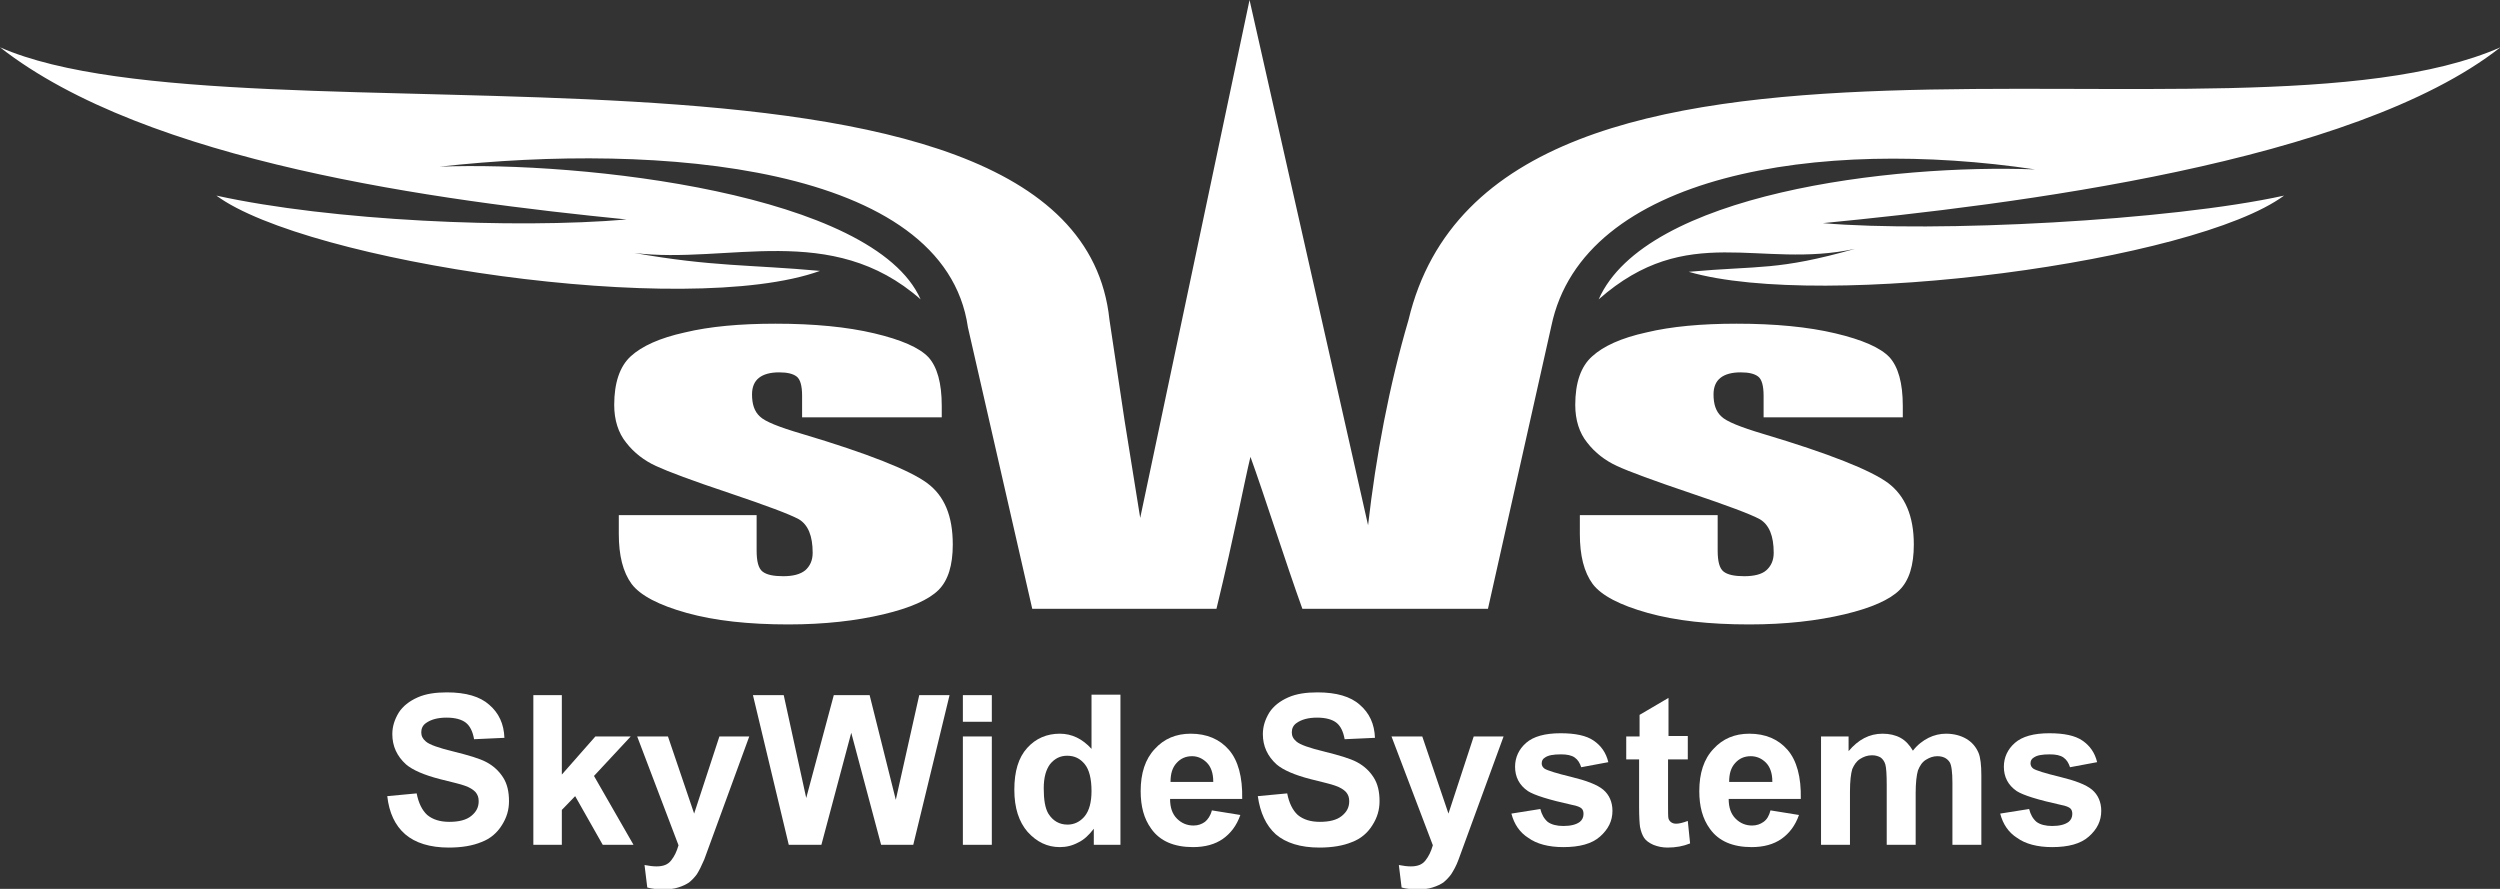 <svg width="180" height="64" viewBox="0 0 180 64" fill="none" xmlns="http://www.w3.org/2000/svg">
<rect x="0" y="0" width="180" height="64" fill="#333333" stroke="none"/>
<g clip-path="url(#clip0)">
<path fill-rule="evenodd" clip-rule="evenodd" d="M111.698 23.471L107.133 43.835H93.771C92.613 40.628 90.959 35.438 90.033 32.893C89.603 34.645 88.909 38.38 87.585 43.835H74.322L69.691 23.57C68.004 11.835 47.398 10.248 31.654 12C41.907 11.603 62.911 13.917 66.284 21.554C59.868 15.901 52.359 19.041 45.678 18.215C51.301 19.207 53.914 19.041 59.041 19.504C49.416 22.975 22.029 18.843 15.579 14.083C23.815 15.901 37.078 16.496 45.116 15.802C31.555 14.446 10.584 11.703 0 3.405C17.398 11.074 77.431 -0.364 79.879 23.008L80.97 30.281L82.095 37.289L89.967 0L98.501 37.818C99.063 32.859 100.022 27.769 101.411 23.041C107.696 -3.273 160.816 11.868 180.033 3.405C169.449 11.736 144.807 14.744 131.246 16.066C139.283 16.76 156.218 15.901 164.454 14.083C158.004 18.843 131.246 22.38 121.588 19.57C126.748 19.107 127.938 19.504 133.561 17.917C126.681 19.405 121.521 15.901 115.105 21.554C118.479 13.917 136.273 11.802 146.527 12.198C131.014 9.884 113.98 12.496 111.698 23.471Z" fill="white"/>
<path fill-rule="evenodd" clip-rule="evenodd" d="M67.674 30.049H57.751V28.496C57.751 27.768 57.619 27.306 57.354 27.107C57.09 26.909 56.693 26.81 56.097 26.81C55.469 26.81 54.973 26.942 54.642 27.207C54.311 27.471 54.146 27.868 54.146 28.397C54.146 29.091 54.311 29.62 54.708 29.983C55.072 30.347 56.064 30.744 57.751 31.24C62.514 32.661 65.491 33.851 66.748 34.777C68.005 35.702 68.6 37.157 68.6 39.206C68.6 40.694 68.269 41.785 67.575 42.479C66.88 43.173 65.557 43.769 63.605 44.231C61.654 44.694 59.372 44.959 56.759 44.959C53.914 44.959 51.467 44.694 49.449 44.132C47.431 43.57 46.108 42.876 45.48 42.05C44.851 41.19 44.554 40 44.554 38.446V37.091H54.477V39.636C54.477 40.43 54.609 40.926 54.907 41.157C55.204 41.388 55.7 41.487 56.395 41.487C57.09 41.487 57.619 41.355 57.983 41.058C58.313 40.76 58.512 40.364 58.512 39.802C58.512 38.578 58.181 37.785 57.52 37.388C56.858 37.025 55.171 36.397 52.525 35.504C49.846 34.611 48.093 33.95 47.233 33.554C46.373 33.157 45.645 32.595 45.083 31.868C44.521 31.174 44.223 30.248 44.223 29.157C44.223 27.57 44.62 26.38 45.414 25.653C46.208 24.926 47.497 24.331 49.317 23.934C51.103 23.504 53.286 23.306 55.833 23.306C58.611 23.306 60.992 23.537 62.944 24C64.895 24.463 66.185 25.025 66.847 25.719C67.475 26.413 67.806 27.57 67.806 29.223V30.049H67.674Z" fill="white"/>
<path fill-rule="evenodd" clip-rule="evenodd" d="M136.902 30.049H126.979V28.496C126.979 27.768 126.847 27.306 126.582 27.107C126.318 26.909 125.921 26.81 125.325 26.81C124.697 26.81 124.201 26.942 123.87 27.207C123.539 27.471 123.374 27.868 123.374 28.397C123.374 29.091 123.539 29.62 123.936 29.983C124.3 30.347 125.292 30.744 126.946 31.24C131.709 32.661 134.686 33.851 135.943 34.777C137.167 35.702 137.795 37.157 137.795 39.206C137.795 40.694 137.464 41.785 136.77 42.479C136.075 43.173 134.752 43.769 132.801 44.231C130.849 44.694 128.567 44.959 125.954 44.959C123.076 44.959 120.662 44.694 118.644 44.132C116.626 43.57 115.303 42.876 114.675 42.05C114.046 41.19 113.749 40 113.749 38.446V37.091H123.672V39.636C123.672 40.43 123.804 40.926 124.102 41.157C124.399 41.388 124.895 41.487 125.59 41.487C126.285 41.487 126.847 41.355 127.178 41.058C127.508 40.76 127.707 40.364 127.707 39.802C127.707 38.578 127.376 37.785 126.715 37.388C126.053 37.025 124.366 36.397 121.72 35.504C119.074 34.611 117.288 33.95 116.428 33.554C115.568 33.157 114.84 32.595 114.278 31.868C113.716 31.174 113.418 30.248 113.418 29.157C113.418 27.57 113.815 26.38 114.642 25.653C115.436 24.926 116.726 24.331 118.545 23.934C120.331 23.504 122.514 23.306 125.028 23.306C127.806 23.306 130.188 23.537 132.139 24C134.091 24.463 135.38 25.025 136.042 25.719C136.67 26.413 137.001 27.57 137.001 29.223V30.049H136.902Z" fill="white"/>
<path fill-rule="evenodd" clip-rule="evenodd" d="M27.883 57.322L30 57.124C30.132 57.818 30.397 58.347 30.761 58.678C31.157 59.008 31.687 59.173 32.348 59.173C33.043 59.173 33.572 59.041 33.936 58.744C34.3 58.446 34.465 58.116 34.465 57.686C34.465 57.421 34.399 57.223 34.233 57.025C34.068 56.859 33.837 56.694 33.44 56.562C33.175 56.463 32.613 56.331 31.687 56.099C30.529 55.802 29.702 55.438 29.239 55.041C28.578 54.446 28.247 53.719 28.247 52.859C28.247 52.297 28.412 51.802 28.71 51.306C29.008 50.843 29.471 50.479 30.066 50.215C30.661 49.95 31.356 49.851 32.183 49.851C33.539 49.851 34.564 50.149 35.226 50.744C35.92 51.339 36.284 52.132 36.317 53.124L34.134 53.223C34.035 52.661 33.837 52.264 33.539 52.033C33.241 51.802 32.778 51.669 32.15 51.669C31.521 51.669 31.025 51.802 30.661 52.066C30.43 52.231 30.331 52.463 30.331 52.727C30.331 52.992 30.43 53.19 30.661 53.388C30.926 53.62 31.587 53.851 32.679 54.116C33.737 54.38 34.531 54.611 35.027 54.876C35.523 55.141 35.92 55.504 36.218 55.967C36.516 56.43 36.648 56.992 36.648 57.686C36.648 58.314 36.483 58.876 36.119 59.438C35.788 59.967 35.292 60.397 34.663 60.628C34.035 60.892 33.241 61.025 32.315 61.025C30.959 61.025 29.901 60.694 29.173 60.066C28.445 59.438 28.015 58.512 27.883 57.322Z" fill="white"/>
<path fill-rule="evenodd" clip-rule="evenodd" d="M38.401 60.826V50.05H40.452V55.769L42.867 53.025H45.413L42.767 55.868L45.612 60.826H43.396L41.411 57.322L40.452 58.314V60.826H38.401Z" fill="white"/>
<path fill-rule="evenodd" clip-rule="evenodd" d="M45.877 53.025H48.093L49.978 58.578L51.797 53.025H53.947L51.202 60.529L50.706 61.884C50.507 62.347 50.342 62.678 50.176 62.942C50.011 63.173 49.813 63.372 49.614 63.537C49.416 63.669 49.151 63.802 48.82 63.901C48.523 64 48.159 64.033 47.762 64.033C47.365 64.033 46.968 64 46.604 63.901L46.406 62.281C46.736 62.347 47.034 62.38 47.266 62.38C47.762 62.38 48.093 62.248 48.324 61.95C48.556 61.653 48.721 61.322 48.853 60.859L45.877 53.025Z" fill="white"/>
<path fill-rule="evenodd" clip-rule="evenodd" d="M56.791 60.826L54.212 50.05H56.428L58.048 57.455L60.033 50.05H62.613L64.498 57.587L66.185 50.05H68.368L65.755 60.826H63.44L61.29 52.76L59.14 60.826H56.791Z" fill="white"/>
<path fill-rule="evenodd" clip-rule="evenodd" d="M69.327 53.025H71.411V60.826H69.327V53.025ZM69.327 50.05H71.411V51.967H69.327V50.05Z" fill="white"/>
<path fill-rule="evenodd" clip-rule="evenodd" d="M75.149 56.76C75.149 57.587 75.248 58.182 75.479 58.578C75.81 59.107 76.273 59.372 76.869 59.372C77.332 59.372 77.762 59.173 78.092 58.777C78.423 58.38 78.589 57.752 78.589 56.959C78.589 56.066 78.423 55.405 78.092 55.008C77.762 54.611 77.365 54.413 76.835 54.413C76.339 54.413 75.942 54.611 75.612 55.008C75.314 55.405 75.149 55.967 75.149 56.76ZM80.672 60.826H78.754V59.669C78.423 60.099 78.059 60.463 77.629 60.661C77.199 60.892 76.769 60.992 76.306 60.992C75.413 60.992 74.653 60.628 73.991 59.901C73.363 59.173 73.032 58.182 73.032 56.859C73.032 55.537 73.329 54.545 73.958 53.851C74.586 53.157 75.38 52.826 76.306 52.826C77.166 52.826 77.927 53.19 78.589 53.917V50.016H80.672V60.826Z" fill="white"/>
<path fill-rule="evenodd" clip-rule="evenodd" d="M87.354 56.264C87.354 55.669 87.189 55.207 86.891 54.909C86.593 54.611 86.229 54.446 85.832 54.446C85.369 54.446 85.005 54.611 84.708 54.942C84.41 55.273 84.278 55.703 84.278 56.297H87.354V56.264ZM87.255 58.347L89.305 58.678C89.041 59.438 88.611 60 88.049 60.397C87.486 60.793 86.758 60.992 85.899 60.992C84.542 60.992 83.517 60.562 82.889 59.669C82.359 58.942 82.128 58.05 82.128 56.959C82.128 55.669 82.459 54.645 83.153 53.917C83.815 53.19 84.675 52.826 85.733 52.826C86.891 52.826 87.817 53.223 88.478 53.983C89.14 54.744 89.471 55.934 89.438 57.521H84.245C84.245 58.149 84.41 58.611 84.741 58.942C85.072 59.273 85.469 59.438 85.932 59.438C86.262 59.438 86.527 59.339 86.758 59.173C86.957 59.008 87.155 58.744 87.255 58.347Z" fill="white"/>
<path fill-rule="evenodd" clip-rule="evenodd" d="M90.562 57.322L92.679 57.124C92.811 57.818 93.076 58.347 93.44 58.678C93.837 59.008 94.366 59.173 95.028 59.173C95.722 59.173 96.251 59.041 96.615 58.744C96.979 58.446 97.144 58.116 97.144 57.686C97.144 57.421 97.078 57.223 96.913 57.025C96.747 56.859 96.516 56.694 96.119 56.562C95.854 56.463 95.292 56.331 94.366 56.099C93.208 55.802 92.381 55.438 91.918 55.041C91.257 54.446 90.926 53.719 90.926 52.859C90.926 52.297 91.091 51.802 91.389 51.306C91.687 50.843 92.15 50.479 92.745 50.215C93.341 49.95 94.035 49.851 94.862 49.851C96.218 49.851 97.244 50.149 97.905 50.744C98.6 51.339 98.963 52.132 98.997 53.124L96.814 53.223C96.714 52.661 96.516 52.264 96.218 52.033C95.921 51.802 95.457 51.669 94.829 51.669C94.201 51.669 93.704 51.802 93.341 52.066C93.109 52.231 93.01 52.463 93.01 52.727C93.01 52.992 93.109 53.19 93.341 53.388C93.605 53.62 94.267 53.851 95.358 54.116C96.417 54.38 97.21 54.611 97.707 54.876C98.203 55.141 98.6 55.504 98.897 55.967C99.195 56.43 99.327 56.992 99.327 57.686C99.327 58.314 99.162 58.876 98.798 59.438C98.467 59.967 97.971 60.397 97.343 60.628C96.714 60.892 95.921 61.025 94.994 61.025C93.638 61.025 92.58 60.694 91.852 60.066C91.158 59.438 90.728 58.512 90.562 57.322Z" fill="white"/>
<path fill-rule="evenodd" clip-rule="evenodd" d="M100.188 53.025H102.404L104.289 58.578L106.108 53.025H108.258L105.513 60.529L105.017 61.884C104.851 62.347 104.653 62.678 104.488 62.942C104.322 63.173 104.124 63.372 103.925 63.537C103.727 63.669 103.462 63.802 103.131 63.901C102.834 64 102.47 64.033 102.073 64.033C101.676 64.033 101.279 64 100.915 63.901L100.717 62.281C101.048 62.347 101.345 62.38 101.577 62.38C102.073 62.38 102.404 62.248 102.635 61.95C102.867 61.653 103.032 61.322 103.165 60.859L100.188 53.025Z" fill="white"/>
<path fill-rule="evenodd" clip-rule="evenodd" d="M108.82 58.579L110.904 58.248C111.003 58.645 111.169 58.942 111.433 59.174C111.698 59.372 112.095 59.471 112.558 59.471C113.087 59.471 113.484 59.372 113.749 59.174C113.914 59.041 114.013 58.843 114.013 58.612C114.013 58.447 113.98 58.314 113.881 58.215C113.782 58.116 113.55 58.017 113.186 57.951C111.533 57.587 110.474 57.256 110.011 56.959C109.383 56.529 109.085 55.934 109.085 55.207C109.085 54.546 109.35 53.951 109.879 53.488C110.408 53.025 111.235 52.794 112.359 52.794C113.418 52.794 114.212 52.959 114.741 53.322C115.27 53.686 115.634 54.182 115.799 54.876L113.848 55.24C113.749 54.942 113.616 54.711 113.385 54.546C113.153 54.38 112.823 54.314 112.393 54.314C111.83 54.314 111.466 54.38 111.235 54.546C111.069 54.645 111.003 54.777 111.003 54.975C111.003 55.108 111.069 55.24 111.202 55.339C111.4 55.471 112.029 55.67 113.12 55.934C114.212 56.199 115.006 56.496 115.436 56.86C115.866 57.223 116.097 57.752 116.097 58.38C116.097 59.108 115.799 59.703 115.204 60.232C114.609 60.761 113.716 60.992 112.558 60.992C111.499 60.992 110.639 60.761 110.044 60.331C109.416 59.934 109.019 59.339 108.82 58.579Z" fill="white"/>
<path fill-rule="evenodd" clip-rule="evenodd" d="M121.521 53.025V54.678H120.099V57.818C120.099 58.446 120.099 58.843 120.132 58.942C120.165 59.041 120.232 59.141 120.331 59.207C120.43 59.273 120.529 59.306 120.695 59.306C120.893 59.306 121.158 59.24 121.521 59.108L121.687 60.727C121.191 60.926 120.662 61.025 120.066 61.025C119.702 61.025 119.372 60.959 119.041 60.827C118.743 60.694 118.512 60.529 118.379 60.331C118.247 60.132 118.148 59.868 118.082 59.537C118.049 59.306 118.015 58.81 118.015 58.083V54.678H117.089V53.025H118.049V51.471L120.132 50.248V52.992H121.521V53.025Z" fill="white"/>
<path fill-rule="evenodd" clip-rule="evenodd" d="M127.608 56.264C127.608 55.669 127.442 55.207 127.145 54.909C126.847 54.611 126.483 54.446 126.053 54.446C125.59 54.446 125.226 54.611 124.929 54.942C124.631 55.273 124.499 55.703 124.499 56.297H127.608V56.264ZM127.475 58.347L129.526 58.678C129.262 59.438 128.832 60 128.269 60.397C127.707 60.793 126.979 60.992 126.119 60.992C124.763 60.992 123.738 60.562 123.109 59.669C122.58 58.942 122.349 58.05 122.349 56.959C122.349 55.669 122.679 54.645 123.374 53.917C124.036 53.19 124.895 52.826 125.954 52.826C127.112 52.826 128.038 53.223 128.699 53.983C129.361 54.744 129.692 55.934 129.658 57.521H124.465C124.465 58.149 124.631 58.611 124.962 58.942C125.292 59.273 125.689 59.438 126.152 59.438C126.483 59.438 126.748 59.339 126.979 59.173C127.211 59.008 127.376 58.744 127.475 58.347Z" fill="white"/>
<path fill-rule="evenodd" clip-rule="evenodd" d="M131.18 53.025H133.098V54.083C133.793 53.256 134.587 52.826 135.546 52.826C136.042 52.826 136.472 52.926 136.836 53.124C137.2 53.322 137.498 53.653 137.729 54.05C138.06 53.62 138.457 53.322 138.854 53.124C139.251 52.926 139.681 52.826 140.111 52.826C140.673 52.826 141.169 52.959 141.566 53.19C141.963 53.422 142.261 53.752 142.459 54.215C142.591 54.545 142.657 55.074 142.657 55.835V60.826H140.574V56.364C140.574 55.603 140.507 55.074 140.375 54.876C140.177 54.578 139.879 54.446 139.482 54.446C139.184 54.446 138.92 54.545 138.655 54.711C138.391 54.876 138.225 55.141 138.093 55.471C137.994 55.802 137.928 56.364 137.928 57.091V60.826H135.844V56.529C135.844 55.769 135.811 55.273 135.745 55.041C135.678 54.81 135.546 54.645 135.414 54.545C135.248 54.446 135.05 54.38 134.785 54.38C134.455 54.38 134.19 54.479 133.925 54.645C133.661 54.81 133.495 55.074 133.363 55.372C133.264 55.702 133.198 56.231 133.198 56.992V60.826H131.114V53.025H131.18Z" fill="white"/>
<path fill-rule="evenodd" clip-rule="evenodd" d="M144.014 58.579L146.097 58.248C146.197 58.645 146.362 58.942 146.627 59.174C146.891 59.372 147.288 59.471 147.751 59.471C148.28 59.471 148.677 59.372 148.942 59.174C149.107 59.041 149.206 58.843 149.206 58.612C149.206 58.447 149.173 58.314 149.074 58.215C148.975 58.116 148.743 58.017 148.38 57.951C146.726 57.587 145.667 57.256 145.204 56.959C144.576 56.529 144.278 55.934 144.278 55.207C144.278 54.546 144.543 53.951 145.072 53.488C145.601 53.025 146.428 52.794 147.553 52.794C148.611 52.794 149.405 52.959 149.934 53.322C150.463 53.686 150.827 54.182 150.993 54.876L149.041 55.24C148.942 54.942 148.81 54.711 148.578 54.546C148.347 54.38 148.016 54.314 147.586 54.314C147.023 54.314 146.66 54.38 146.428 54.546C146.263 54.645 146.197 54.777 146.197 54.975C146.197 55.108 146.263 55.24 146.395 55.339C146.593 55.471 147.222 55.67 148.313 55.934C149.405 56.199 150.199 56.496 150.629 56.86C151.059 57.223 151.29 57.752 151.29 58.38C151.29 59.108 150.993 59.703 150.397 60.232C149.802 60.761 148.909 60.992 147.751 60.992C146.693 60.992 145.833 60.761 145.237 60.331C144.609 59.934 144.212 59.339 144.014 58.579Z" fill="white"/>
</g>
<defs>
<clipPath id="clip0">
<rect width="180" height="64" fill="white"/>
</clipPath>
</defs>
</svg>
